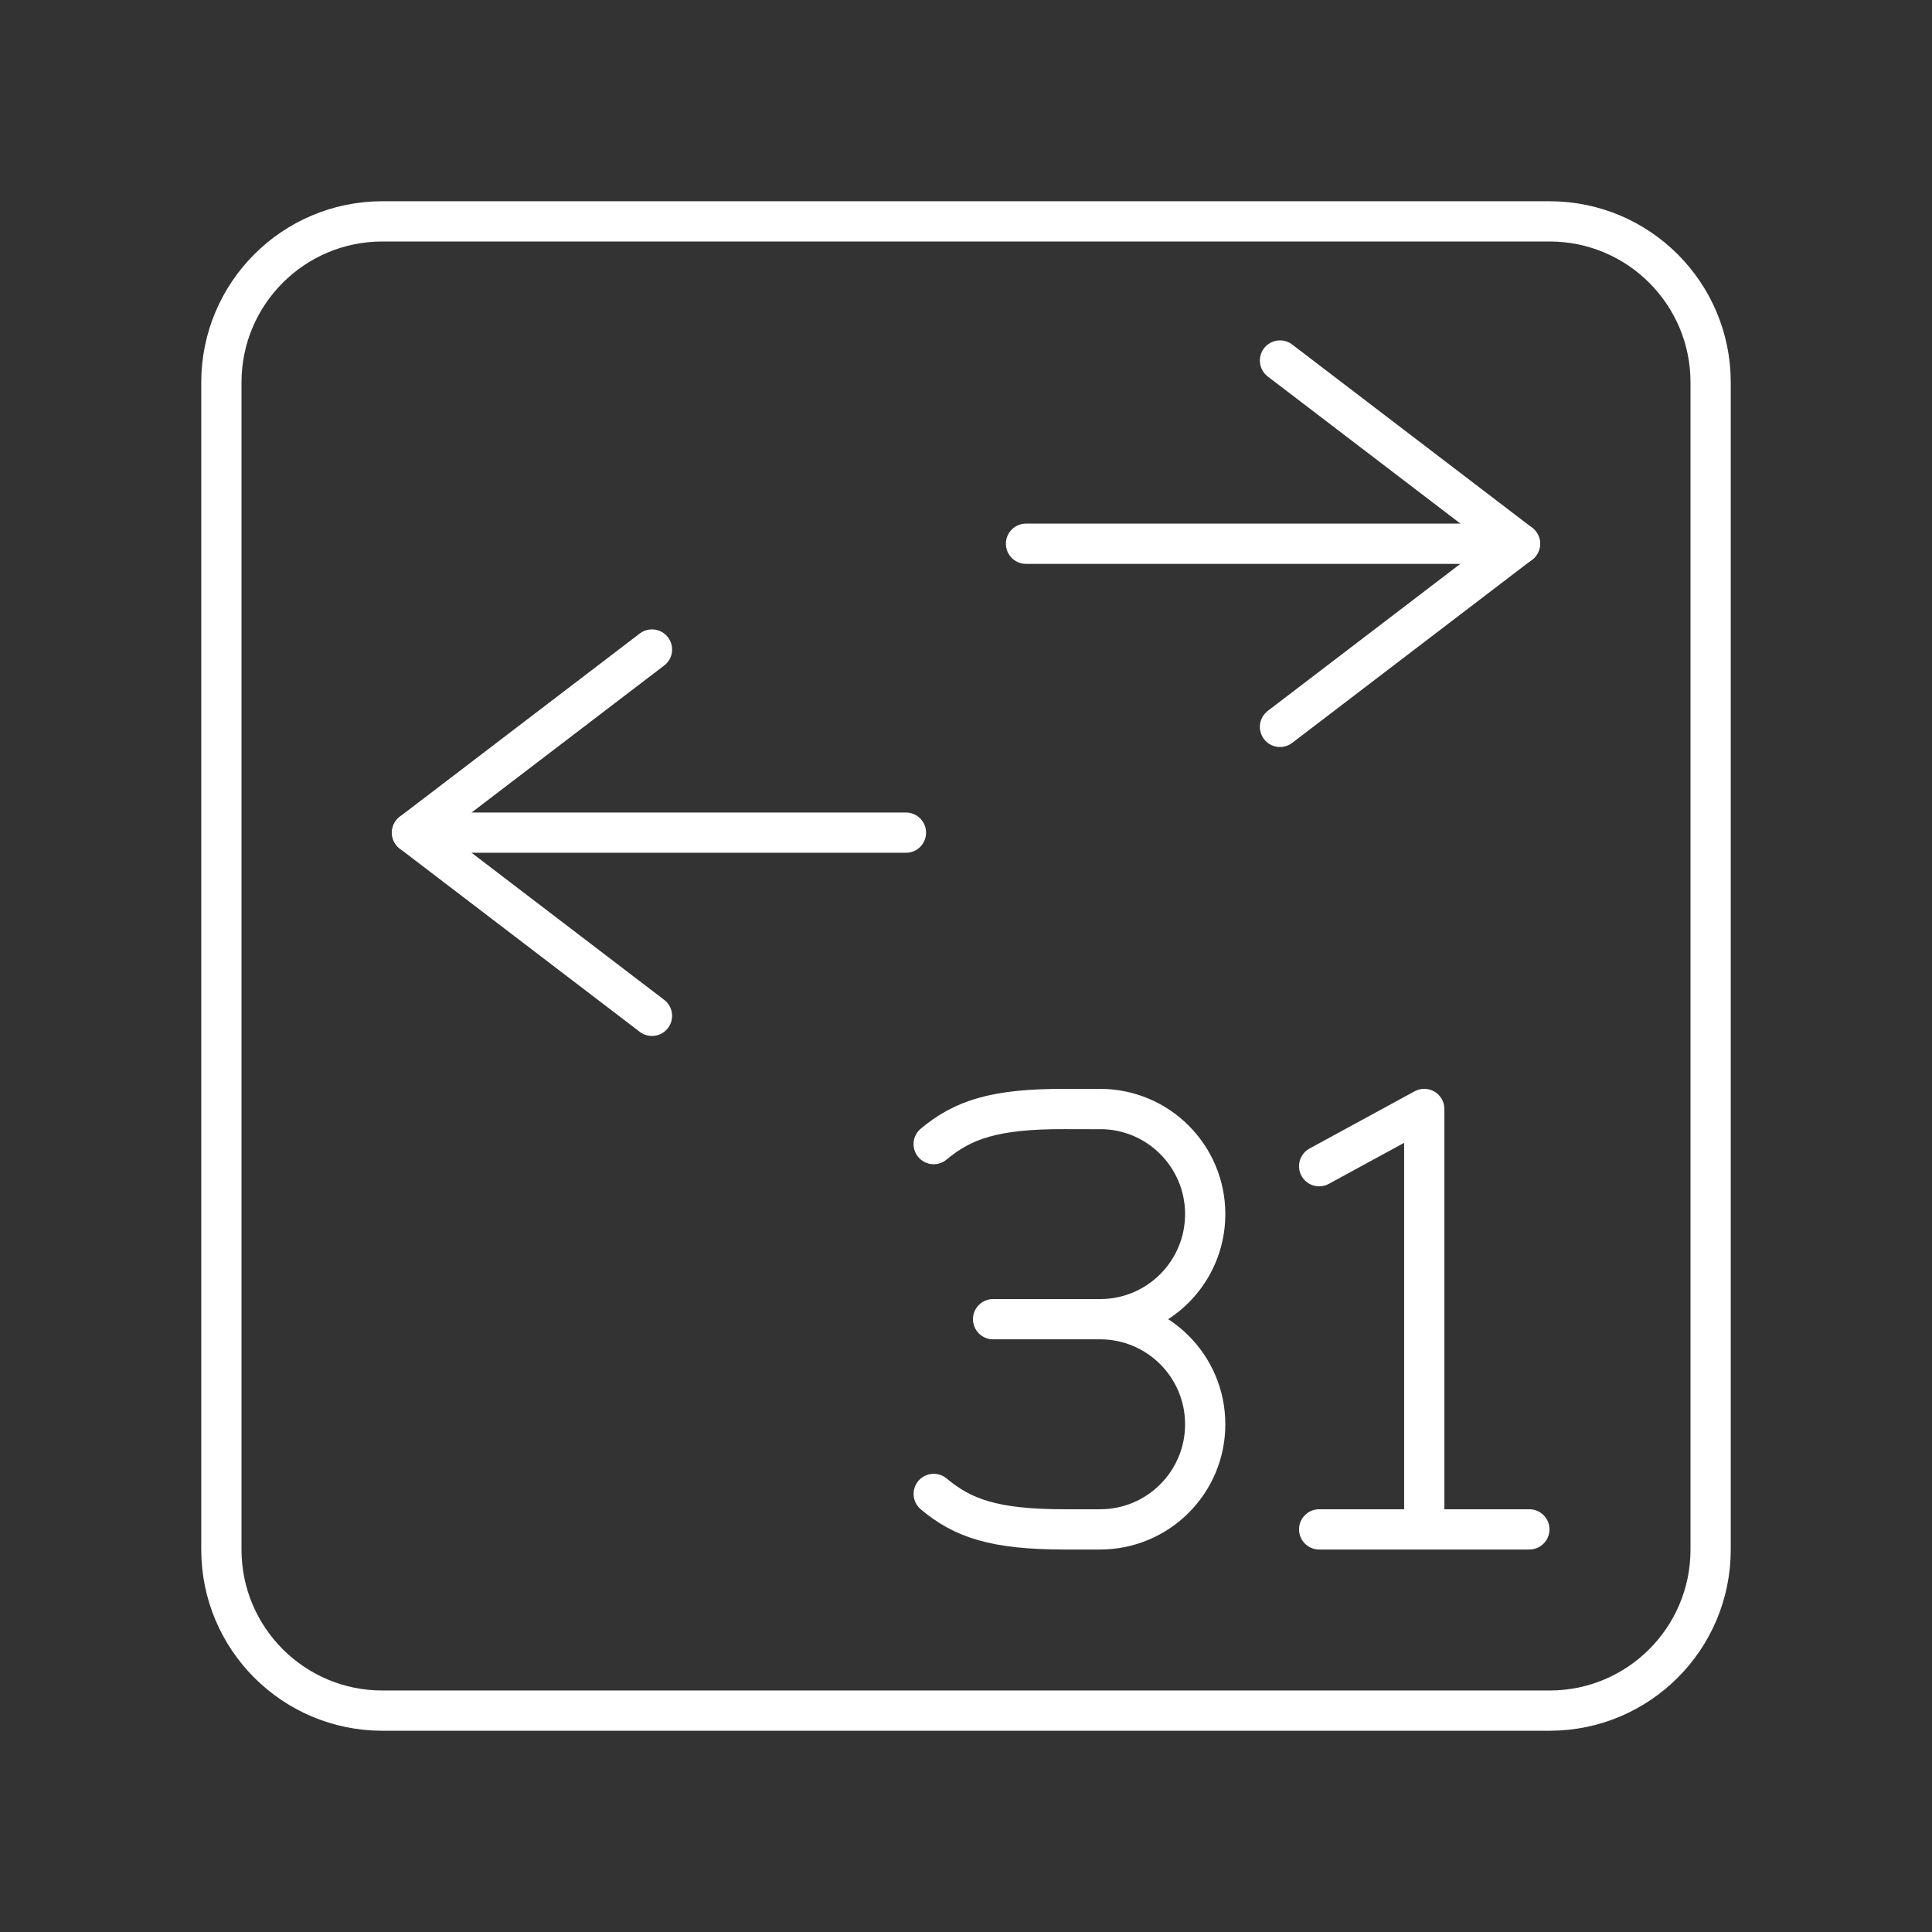 <?xml version="1.0" encoding="UTF-8"?><svg id="a" xmlns="http://www.w3.org/2000/svg" viewBox="0 0 48 48"><rect x="0" y="0" width="48" height="48" fill="#333333" stroke="none"/><defs><style>.b{fill:none;stroke:#fff;stroke-linecap:round;stroke-linejoin:round;}</style></defs><path class="b" d="M31.801,8.957l5.961,4.551-5.961,4.551M32.774,37.997h5.222M32.774,28.974l2.611-1.422M35.385,27.553v10.444M27.332,37.997c1.442,0,2.611-1.169,2.611-2.611h0c0-1.442-1.169-2.611-2.611-2.611h-2.659,2.659c1.442,0,2.611-1.169,2.611-2.611h0c0-1.442-1.169-2.611-2.611-2.611M23.198,37.116c.721.604,1.5.881,3.248.881h.886M23.197,28.425c.723-.602,1.502-.877,3.25-.872l.886.002"/><line class="b" x1="25.491" y1="13.509" x2="37.763" y2="13.509"/><polyline class="b" points="16.198 25.238 10.237 20.687 16.198 16.137"/><line class="b" x1="22.508" y1="20.687" x2="10.237" y2="20.687"/><path class="b" d="M38.5,5.5H9.5c-2.209,0-4,1.791-4,4v29c0,2.209,1.791,4,4,4h29c2.209,0,4-1.791,4-4V9.5c0-2.209-1.791-4-4-4Z"/></svg>